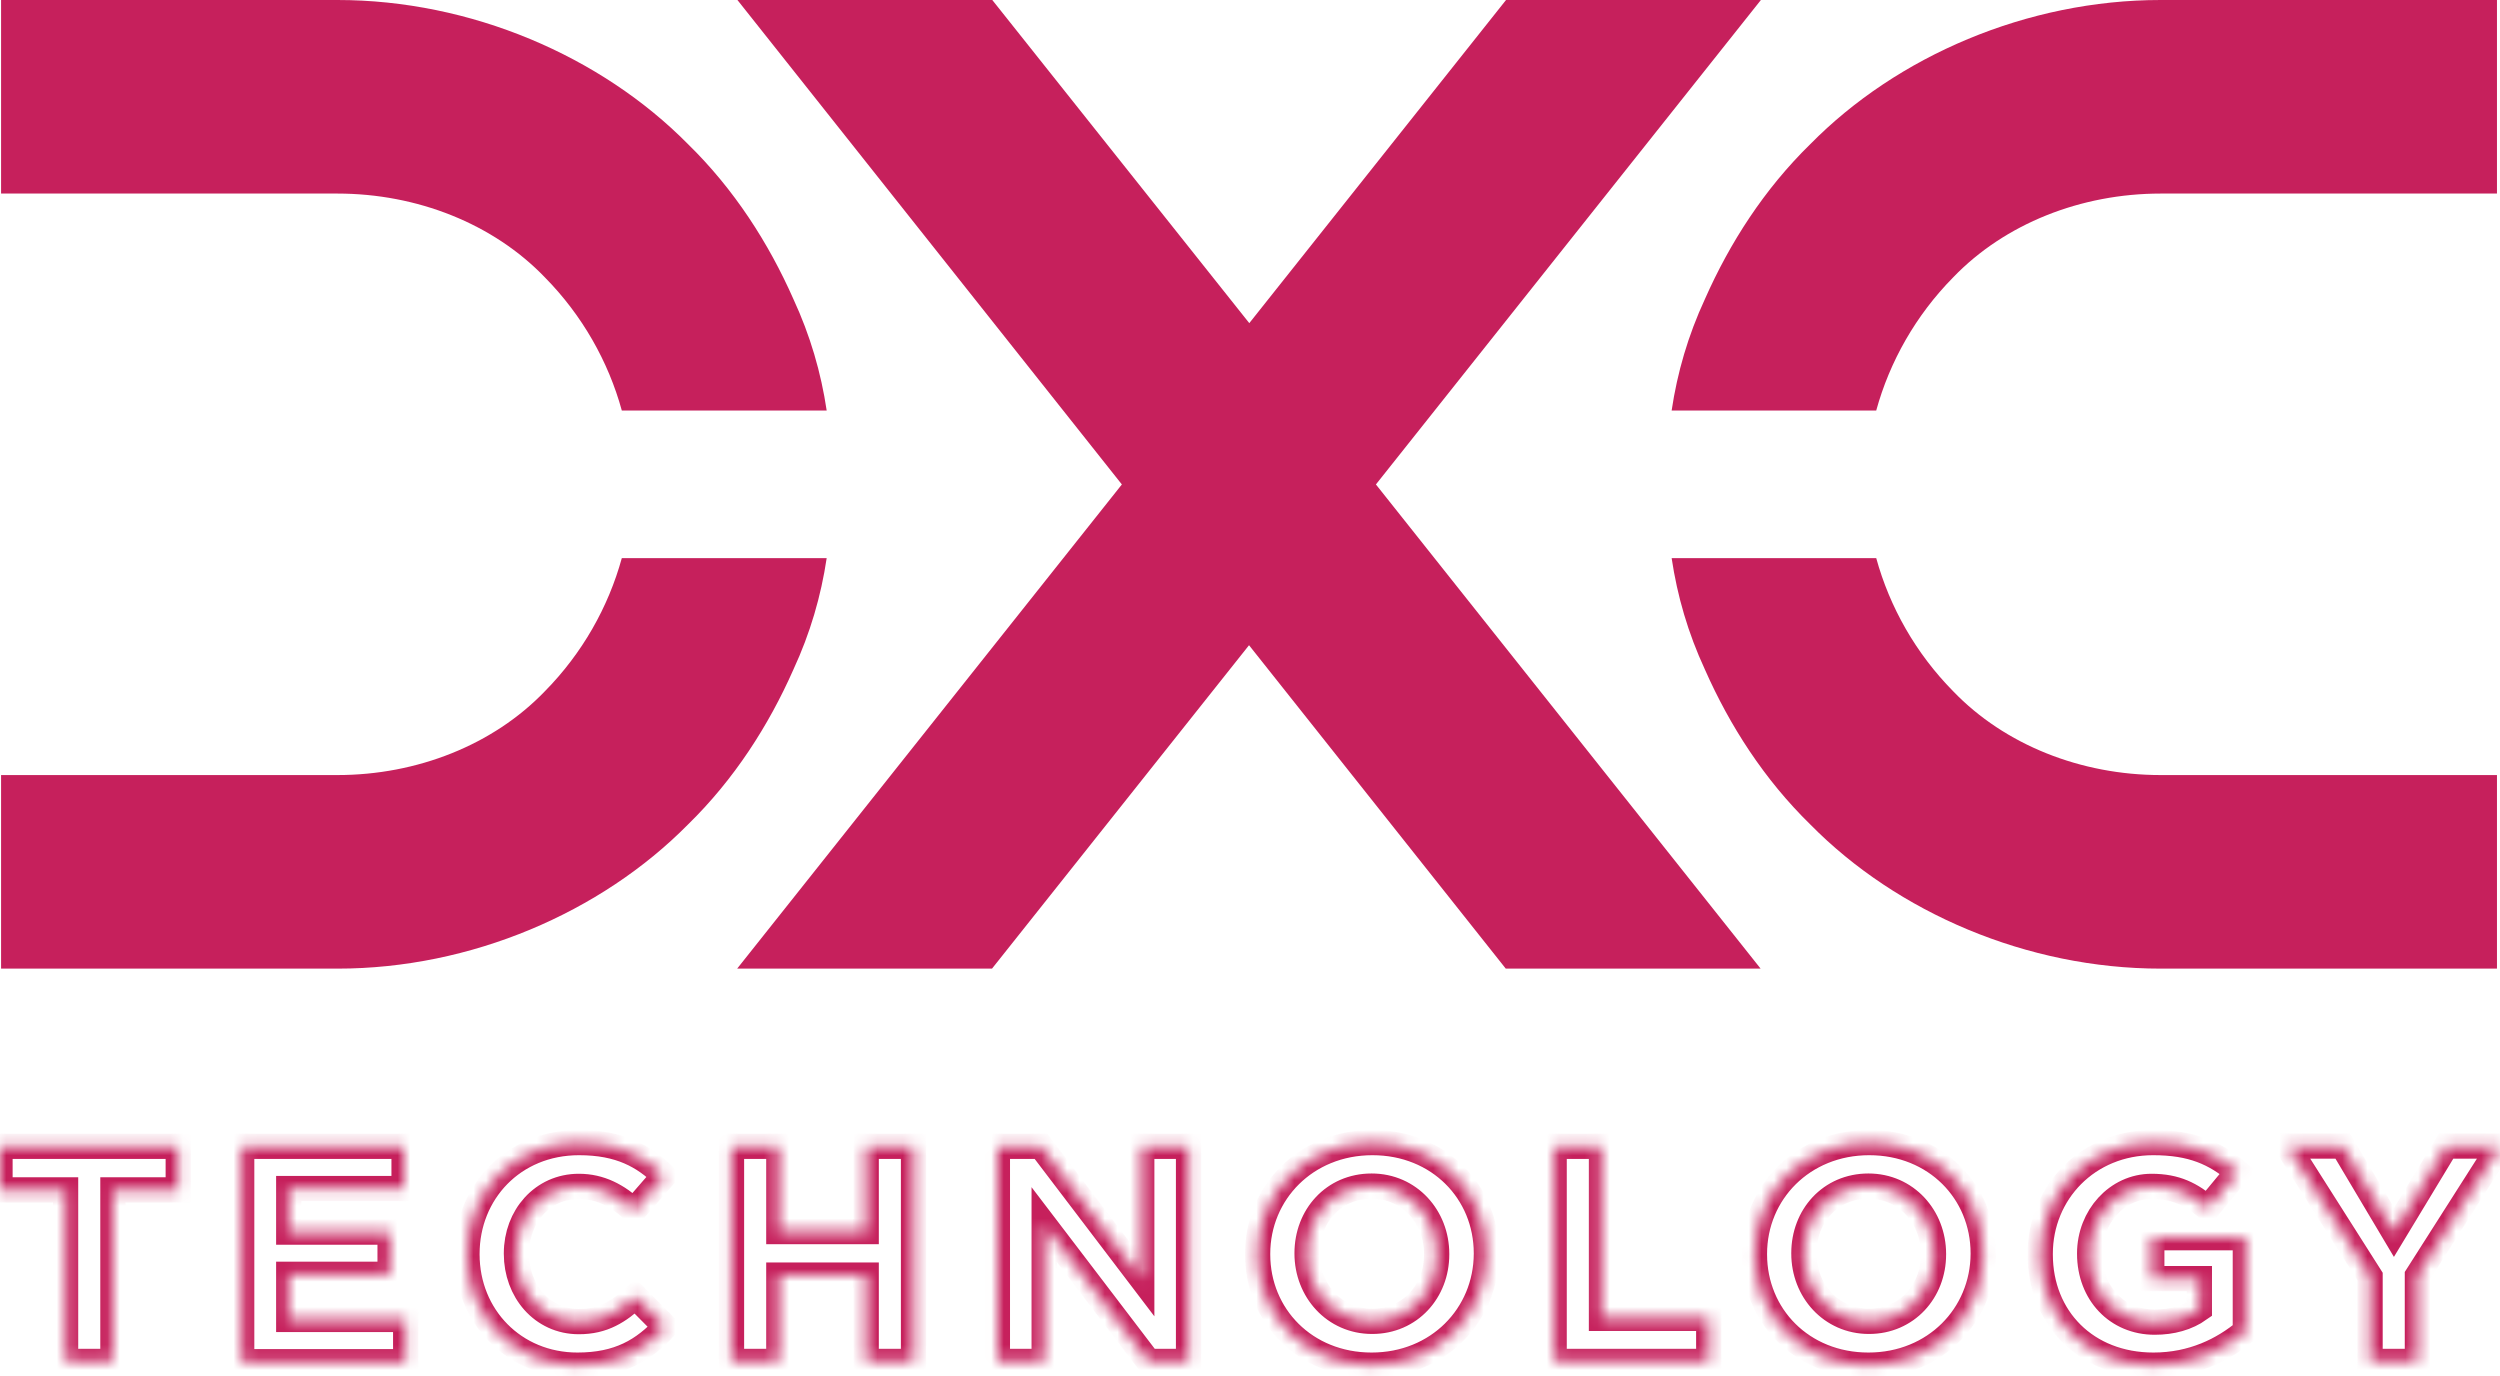 <svg width="198" height="109" viewBox="0 0 198 109" fill="none" xmlns="http://www.w3.org/2000/svg">
<mask id="path-1-inside-1_355_1057" fill="white">
<path d="M8.943 94.238V107.823H5.195V94.238H0V90.789H14.117V94.238H8.943ZM19.142 107.823V90.789H32.002V94.132H22.868V97.581H30.895V100.924H22.868V104.501H32.13V107.844H19.142V107.823ZM45.735 108.121C40.71 108.121 36.984 104.246 36.984 99.349V99.306C36.984 94.451 40.646 90.491 45.863 90.491C49.078 90.491 50.994 91.556 52.591 93.131L50.206 95.878C48.886 94.686 47.545 93.962 45.842 93.962C42.967 93.962 40.902 96.346 40.902 99.263V99.306C40.902 102.223 42.925 104.671 45.842 104.671C47.779 104.671 48.993 103.884 50.313 102.67L52.698 105.076C50.973 106.95 49.014 108.121 45.735 108.121V108.121ZM68.603 107.823V100.988H61.683V107.823H57.935V90.789H61.683V97.539H68.603V90.789H72.35V107.823H68.603ZM90.959 107.823L82.698 96.985V107.823H78.993V90.789H82.443L90.427 101.286V90.789H94.132V107.823H90.959ZM108.632 108.121C103.373 108.121 99.604 104.203 99.604 99.349V99.306C99.604 94.451 103.437 90.491 108.696 90.491C113.955 90.491 117.723 94.409 117.723 99.263V99.306C117.702 104.16 113.891 108.121 108.632 108.121ZM113.784 99.306C113.784 96.389 111.634 93.94 108.632 93.94C105.608 93.94 103.522 96.325 103.522 99.242V99.285C103.522 102.202 105.672 104.65 108.674 104.65C111.677 104.65 113.784 102.266 113.784 99.349V99.306ZM123.089 107.823V90.789H126.836V104.416H135.332V107.823H123.089ZM147.979 108.121C142.72 108.121 138.952 104.203 138.952 99.349V99.306C138.952 94.451 142.784 90.491 148.043 90.491C153.302 90.491 157.071 94.409 157.071 99.263V99.306C157.05 104.16 153.239 108.121 147.979 108.121ZM153.132 99.306C153.132 96.389 150.982 93.94 147.979 93.94C144.956 93.94 142.869 96.325 142.869 99.242V99.285C142.869 102.202 145.02 104.65 148.022 104.65C151.024 104.65 153.132 102.266 153.132 99.349V99.306ZM170.549 108.121C165.247 108.121 161.585 104.395 161.585 99.349V99.306C161.585 94.451 165.354 90.491 170.528 90.491C173.594 90.491 175.446 91.321 177.213 92.833L174.85 95.686C173.53 94.6 172.359 93.962 170.4 93.962C167.674 93.962 165.503 96.368 165.503 99.263V99.306C165.503 102.415 167.653 104.714 170.655 104.714C172.018 104.714 173.232 104.373 174.19 103.692V101.265H170.421V98.028H177.831V105.438C176.064 106.907 173.658 108.121 170.549 108.121V108.121ZM191.458 101.031V107.823H187.71V101.094L181.152 90.768H185.538L189.605 97.603L193.736 90.768H197.994L191.458 101.031Z"/>
</mask>
<path d="M8.943 94.238V107.823H5.195V94.238H0V90.789H14.117V94.238H8.943ZM19.142 107.823V90.789H32.002V94.132H22.868V97.581H30.895V100.924H22.868V104.501H32.13V107.844H19.142V107.823ZM45.735 108.121C40.71 108.121 36.984 104.246 36.984 99.349V99.306C36.984 94.451 40.646 90.491 45.863 90.491C49.078 90.491 50.994 91.556 52.591 93.131L50.206 95.878C48.886 94.686 47.545 93.962 45.842 93.962C42.967 93.962 40.902 96.346 40.902 99.263V99.306C40.902 102.223 42.925 104.671 45.842 104.671C47.779 104.671 48.993 103.884 50.313 102.67L52.698 105.076C50.973 106.95 49.014 108.121 45.735 108.121V108.121ZM68.603 107.823V100.988H61.683V107.823H57.935V90.789H61.683V97.539H68.603V90.789H72.35V107.823H68.603ZM90.959 107.823L82.698 96.985V107.823H78.993V90.789H82.443L90.427 101.286V90.789H94.132V107.823H90.959ZM108.632 108.121C103.373 108.121 99.604 104.203 99.604 99.349V99.306C99.604 94.451 103.437 90.491 108.696 90.491C113.955 90.491 117.723 94.409 117.723 99.263V99.306C117.702 104.16 113.891 108.121 108.632 108.121ZM113.784 99.306C113.784 96.389 111.634 93.94 108.632 93.94C105.608 93.94 103.522 96.325 103.522 99.242V99.285C103.522 102.202 105.672 104.65 108.674 104.65C111.677 104.65 113.784 102.266 113.784 99.349V99.306ZM123.089 107.823V90.789H126.836V104.416H135.332V107.823H123.089ZM147.979 108.121C142.72 108.121 138.952 104.203 138.952 99.349V99.306C138.952 94.451 142.784 90.491 148.043 90.491C153.302 90.491 157.071 94.409 157.071 99.263V99.306C157.05 104.16 153.239 108.121 147.979 108.121ZM153.132 99.306C153.132 96.389 150.982 93.94 147.979 93.94C144.956 93.94 142.869 96.325 142.869 99.242V99.285C142.869 102.202 145.02 104.65 148.022 104.65C151.024 104.65 153.132 102.266 153.132 99.349V99.306ZM170.549 108.121C165.247 108.121 161.585 104.395 161.585 99.349V99.306C161.585 94.451 165.354 90.491 170.528 90.491C173.594 90.491 175.446 91.321 177.213 92.833L174.85 95.686C173.53 94.6 172.359 93.962 170.4 93.962C167.674 93.962 165.503 96.368 165.503 99.263V99.306C165.503 102.415 167.653 104.714 170.655 104.714C172.018 104.714 173.232 104.373 174.19 103.692V101.265H170.421V98.028H177.831V105.438C176.064 106.907 173.658 108.121 170.549 108.121V108.121ZM191.458 101.031V107.823H187.71V101.094L181.152 90.768H185.538L189.605 97.603L193.736 90.768H197.994L191.458 101.031Z" stroke="#C6205C" stroke-width="2" mask="url(#path-1-inside-1_355_1057)"/>
<path d="M65.473 44.202C65.026 47.204 64.174 50.143 62.833 53.038C60.874 57.467 58.148 61.725 54.486 65.303C47.588 72.286 37.282 76.715 26.743 76.715H0.085V61.385H26.721C33.024 61.385 39.071 59 43.159 54.742C46.118 51.74 48.184 48.077 49.248 44.202H65.473ZM65.473 32.513C65.026 29.511 64.174 26.572 62.833 23.677C60.874 19.248 58.148 14.99 54.486 11.412C47.588 4.429 37.282 0 26.721 0H0.085V15.33H26.721C33.024 15.33 39.071 17.715 43.159 21.973C46.118 24.976 48.184 28.638 49.248 32.513H65.473ZM98.923 51.101L78.567 76.715H58.383L88.852 38.368L58.404 0H78.589L98.944 25.593L119.278 0H139.463L108.972 38.368L139.441 76.715H119.257L98.923 51.101ZM148.597 44.202C149.662 48.077 151.727 51.74 154.686 54.742C158.774 59 164.821 61.385 171.124 61.385H197.76V76.715H171.124C160.563 76.715 150.258 72.286 143.38 65.303C139.718 61.725 136.993 57.467 135.034 53.038C133.693 50.143 132.841 47.204 132.394 44.202H148.597ZM148.597 32.513C149.662 28.638 151.727 24.976 154.686 21.973C158.774 17.715 164.821 15.33 171.124 15.33H197.76V0H171.124C160.563 0 150.258 4.429 143.38 11.412C139.718 14.99 136.993 19.248 135.034 23.677C133.693 26.572 132.841 29.511 132.394 32.513H148.597Z" fill="#C6205C"/>
</svg>
